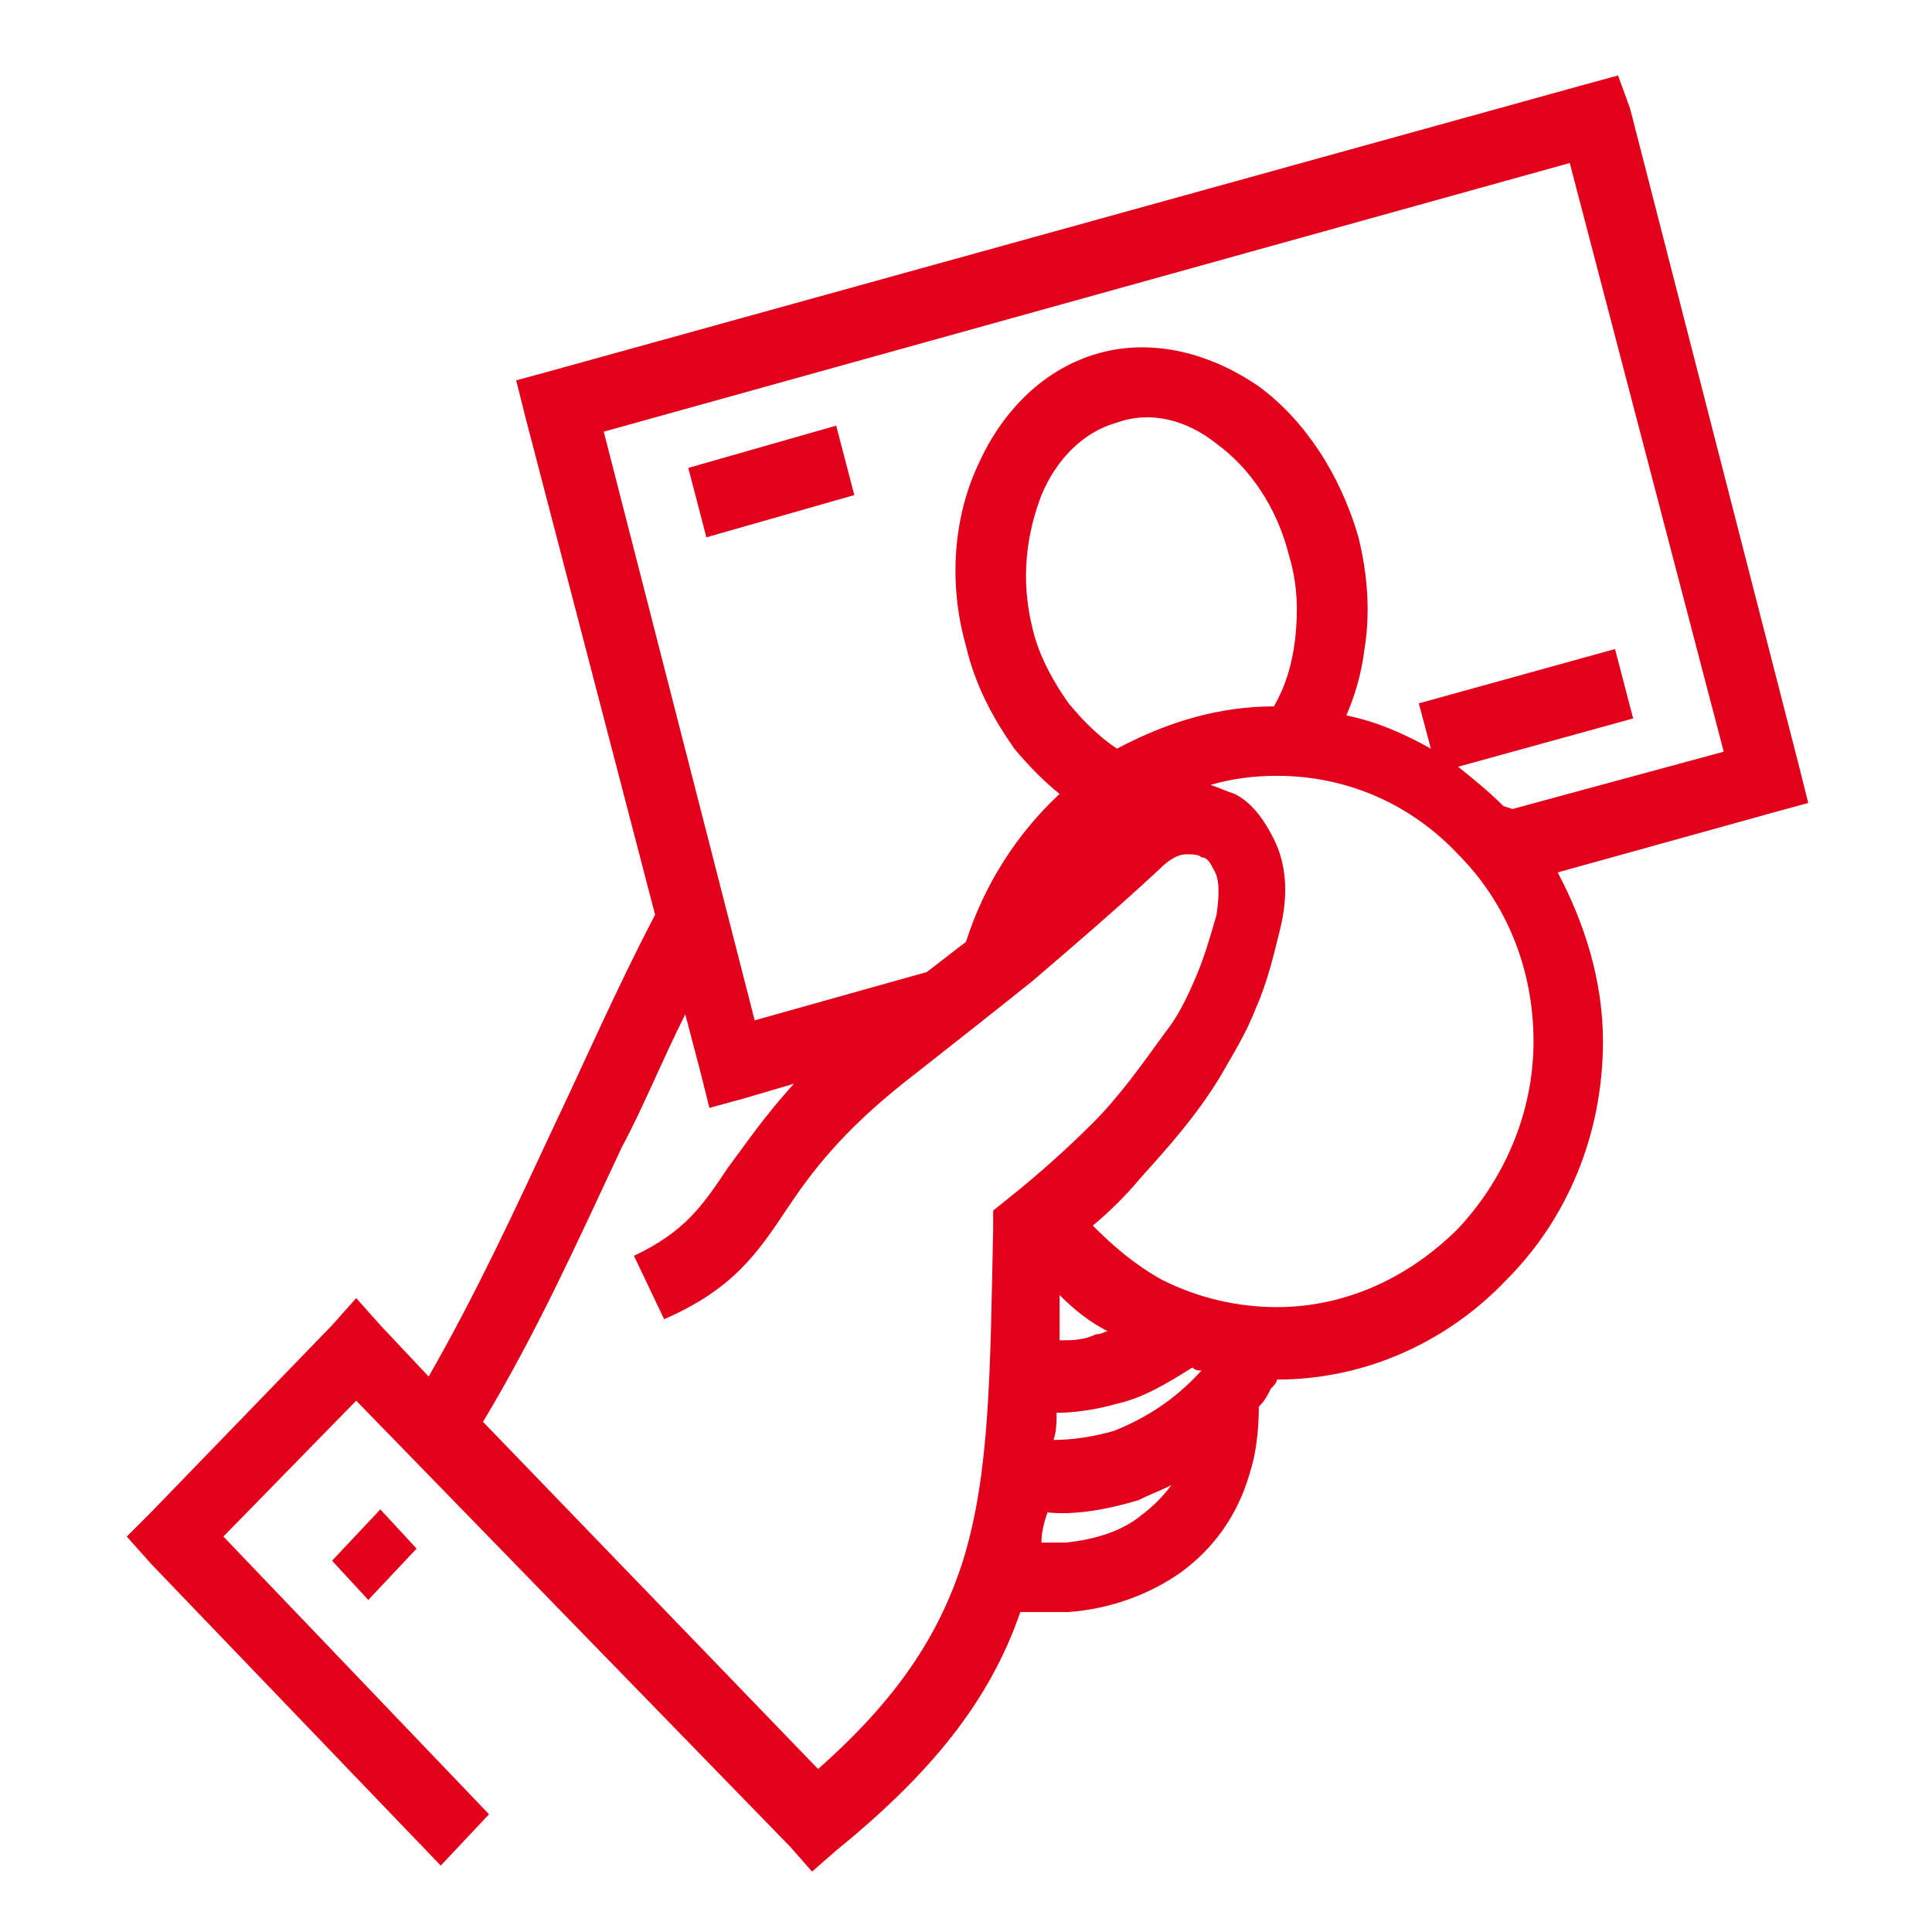 <?xml version="1.0" encoding="utf-8"?>
<svg xmlns="http://www.w3.org/2000/svg" width="64" height="64">
<g fill="#e2001a">
	<path class="st0" d="M34.5,51.1c0.3,0,0.5,0,0.8,0c1-0.1,1.9-0.4,2.5-0.9c0.4-0.3,0.7-0.6,1-1c-0.4,0.2-0.7,0.3-1.1,0.5
		c-1,0.3-2.1,0.5-3,0.4C34.6,50.4,34.5,50.7,34.5,51.1L34.5,51.1z M26.3,35.9l-1.7,0.5l-1.1,0.3l-0.3-1.2l-0.5-1.9
		c-0.8,1.6-1.4,3.1-2.1,4.4c-1.5,3.2-2.8,6.1-4.6,9.1l11.1,11.5c2.6-2.3,4-4.4,4.8-6.9c0.9-2.9,0.9-6.3,1-11l0-0.6l0.5-0.4
		c1-0.8,1.9-1.6,2.8-2.5c0.9-0.9,1.6-1.9,2.4-3l0,0c0.4-0.5,0.7-1.1,1-1.8c0.3-0.7,0.5-1.4,0.7-2.1c0.1-0.7,0.1-1.2-0.1-1.5
		c-0.1-0.2-0.2-0.4-0.4-0.4l0,0c-0.1-0.1-0.3-0.1-0.5-0.1c-0.3,0-0.6,0.2-0.9,0.5c-1.4,1.3-2.8,2.5-4.2,3.7l0,0
		c-1.5,1.2-2.9,2.3-4.3,3.4c-2,1.6-3,2.9-3.8,4.1c-1,1.5-1.8,2.7-4.1,3.7L21,41.6c1.7-0.8,2.3-1.7,3.1-2.9
		C24.7,37.9,25.3,37,26.3,35.9L26.3,35.9z M21.7,30.3l-4.3-16.5l-0.3-1.2l1.1-0.3l34.3-9.5l1.1-0.3L54,3.6l5.6,21.8l0.3,1.2
		l-1.1,0.3l-7.2,2c0.9,1.7,1.5,3.6,1.5,5.6c0,3.1-1.2,5.9-3.2,7.9h0c-1.9,2-4.6,3.3-7.6,3.3h0c0,0.1-0.1,0.2-0.2,0.3
		c-0.1,0.2-0.2,0.4-0.4,0.6c0,0.8-0.1,1.6-0.3,2.2c-0.4,1.4-1.2,2.5-2.3,3.3c-1,0.7-2.3,1.2-3.7,1.3c-0.5,0-1.1,0-1.6,0
		c-1,2.9-2.9,5.3-6.1,7.9L26.9,62l-0.7-0.8L11.8,46.4l-4.4,4.5l8.8,9.2l-1.6,1.7L5,51.8l-0.8-0.9L5,50.1l6-6.2l0.8-0.9l0.8,0.9
		l1.6,1.7c1.6-2.8,2.8-5.4,4.2-8.4C19.4,35.1,20.4,32.8,21.7,30.3L21.7,30.3z M50.1,26.8l7-1.9L52,5.4l-32,8.9l5,19.5l5.7-1.6
		c0.4-0.3,0.9-0.7,1.3-1c0.6-1.9,1.7-3.6,3.1-4.9c-0.5-0.4-1-0.9-1.5-1.5c-0.7-1-1.3-2.1-1.6-3.4c-0.6-2.1-0.4-4.3,0.4-6
		c0.8-1.8,2.2-3.2,4-3.7c1.8-0.5,3.7,0,5.3,1.1c1.5,1.1,2.7,2.9,3.3,5c0.3,1.2,0.4,2.5,0.2,3.7c-0.1,0.8-0.3,1.5-0.6,2.2
		c1,0.2,1.9,0.6,2.8,1.1l-0.4-1.5l6.5-1.8l0.6,2.3l-5.8,1.6c0.5,0.4,1,0.8,1.5,1.3L50.1,26.8L50.1,26.8z M42.2,23.4
		c0.4-0.7,0.6-1.4,0.7-2.2c0.1-0.9,0.1-1.8-0.2-2.8c-0.4-1.6-1.3-2.9-2.4-3.7c-1-0.8-2.2-1.1-3.3-0.7c-1.1,0.3-2,1.2-2.5,2.4
		c-0.5,1.3-0.7,2.8-0.3,4.4c0.2,0.9,0.7,1.8,1.2,2.5c0.5,0.6,1,1.1,1.6,1.5C38.7,23.9,40.4,23.4,42.2,23.4L42.2,23.4z M22.8,15.5
		l4.9-1.4l0.6,2.3l-4.9,1.4L22.8,15.5L22.8,15.5z M39.8,45.4c-0.1,0-0.2,0-0.3-0.1c-0.8,0.5-1.6,1-2.5,1.2c-0.7,0.2-1.4,0.3-2,0.3
		c0,0.3,0,0.6-0.1,0.9c0.6,0,1.3-0.1,2-0.3C37.9,47,38.9,46.4,39.8,45.4L39.8,45.4L39.8,45.4z M36.7,44.1c-0.6-0.3-1.1-0.7-1.6-1.2
		c0,0.5,0,1,0,1.5c0.4,0,0.8,0,1.2-0.2C36.5,44.2,36.6,44.1,36.7,44.1L36.7,44.1z M36.2,40.6c0.7,0.7,1.4,1.3,2.3,1.8
		c1.2,0.6,2.5,0.9,3.8,0.9c2.3,0,4.4-1,6-2.6l0,0c1.5-1.6,2.5-3.8,2.5-6.2c0-2.4-0.9-4.6-2.5-6.2c-1.5-1.6-3.6-2.6-6-2.6
		c-0.8,0-1.5,0.1-2.2,0.3c0.3,0.1,0.5,0.2,0.8,0.3l0,0c0.6,0.3,1,0.9,1.3,1.5c0.4,0.8,0.5,1.8,0.2,3c-0.2,0.8-0.4,1.7-0.8,2.6
		c-0.3,0.8-0.8,1.6-1.2,2.3h0C39.6,37,38.7,38,37.8,39C37.3,39.6,36.8,40.1,36.2,40.6L36.2,40.6z M12.2,53L11,51.7l1.6-1.7l1.2,1.3
		L12.2,53L12.2,53z"/>
</g>
</svg>

